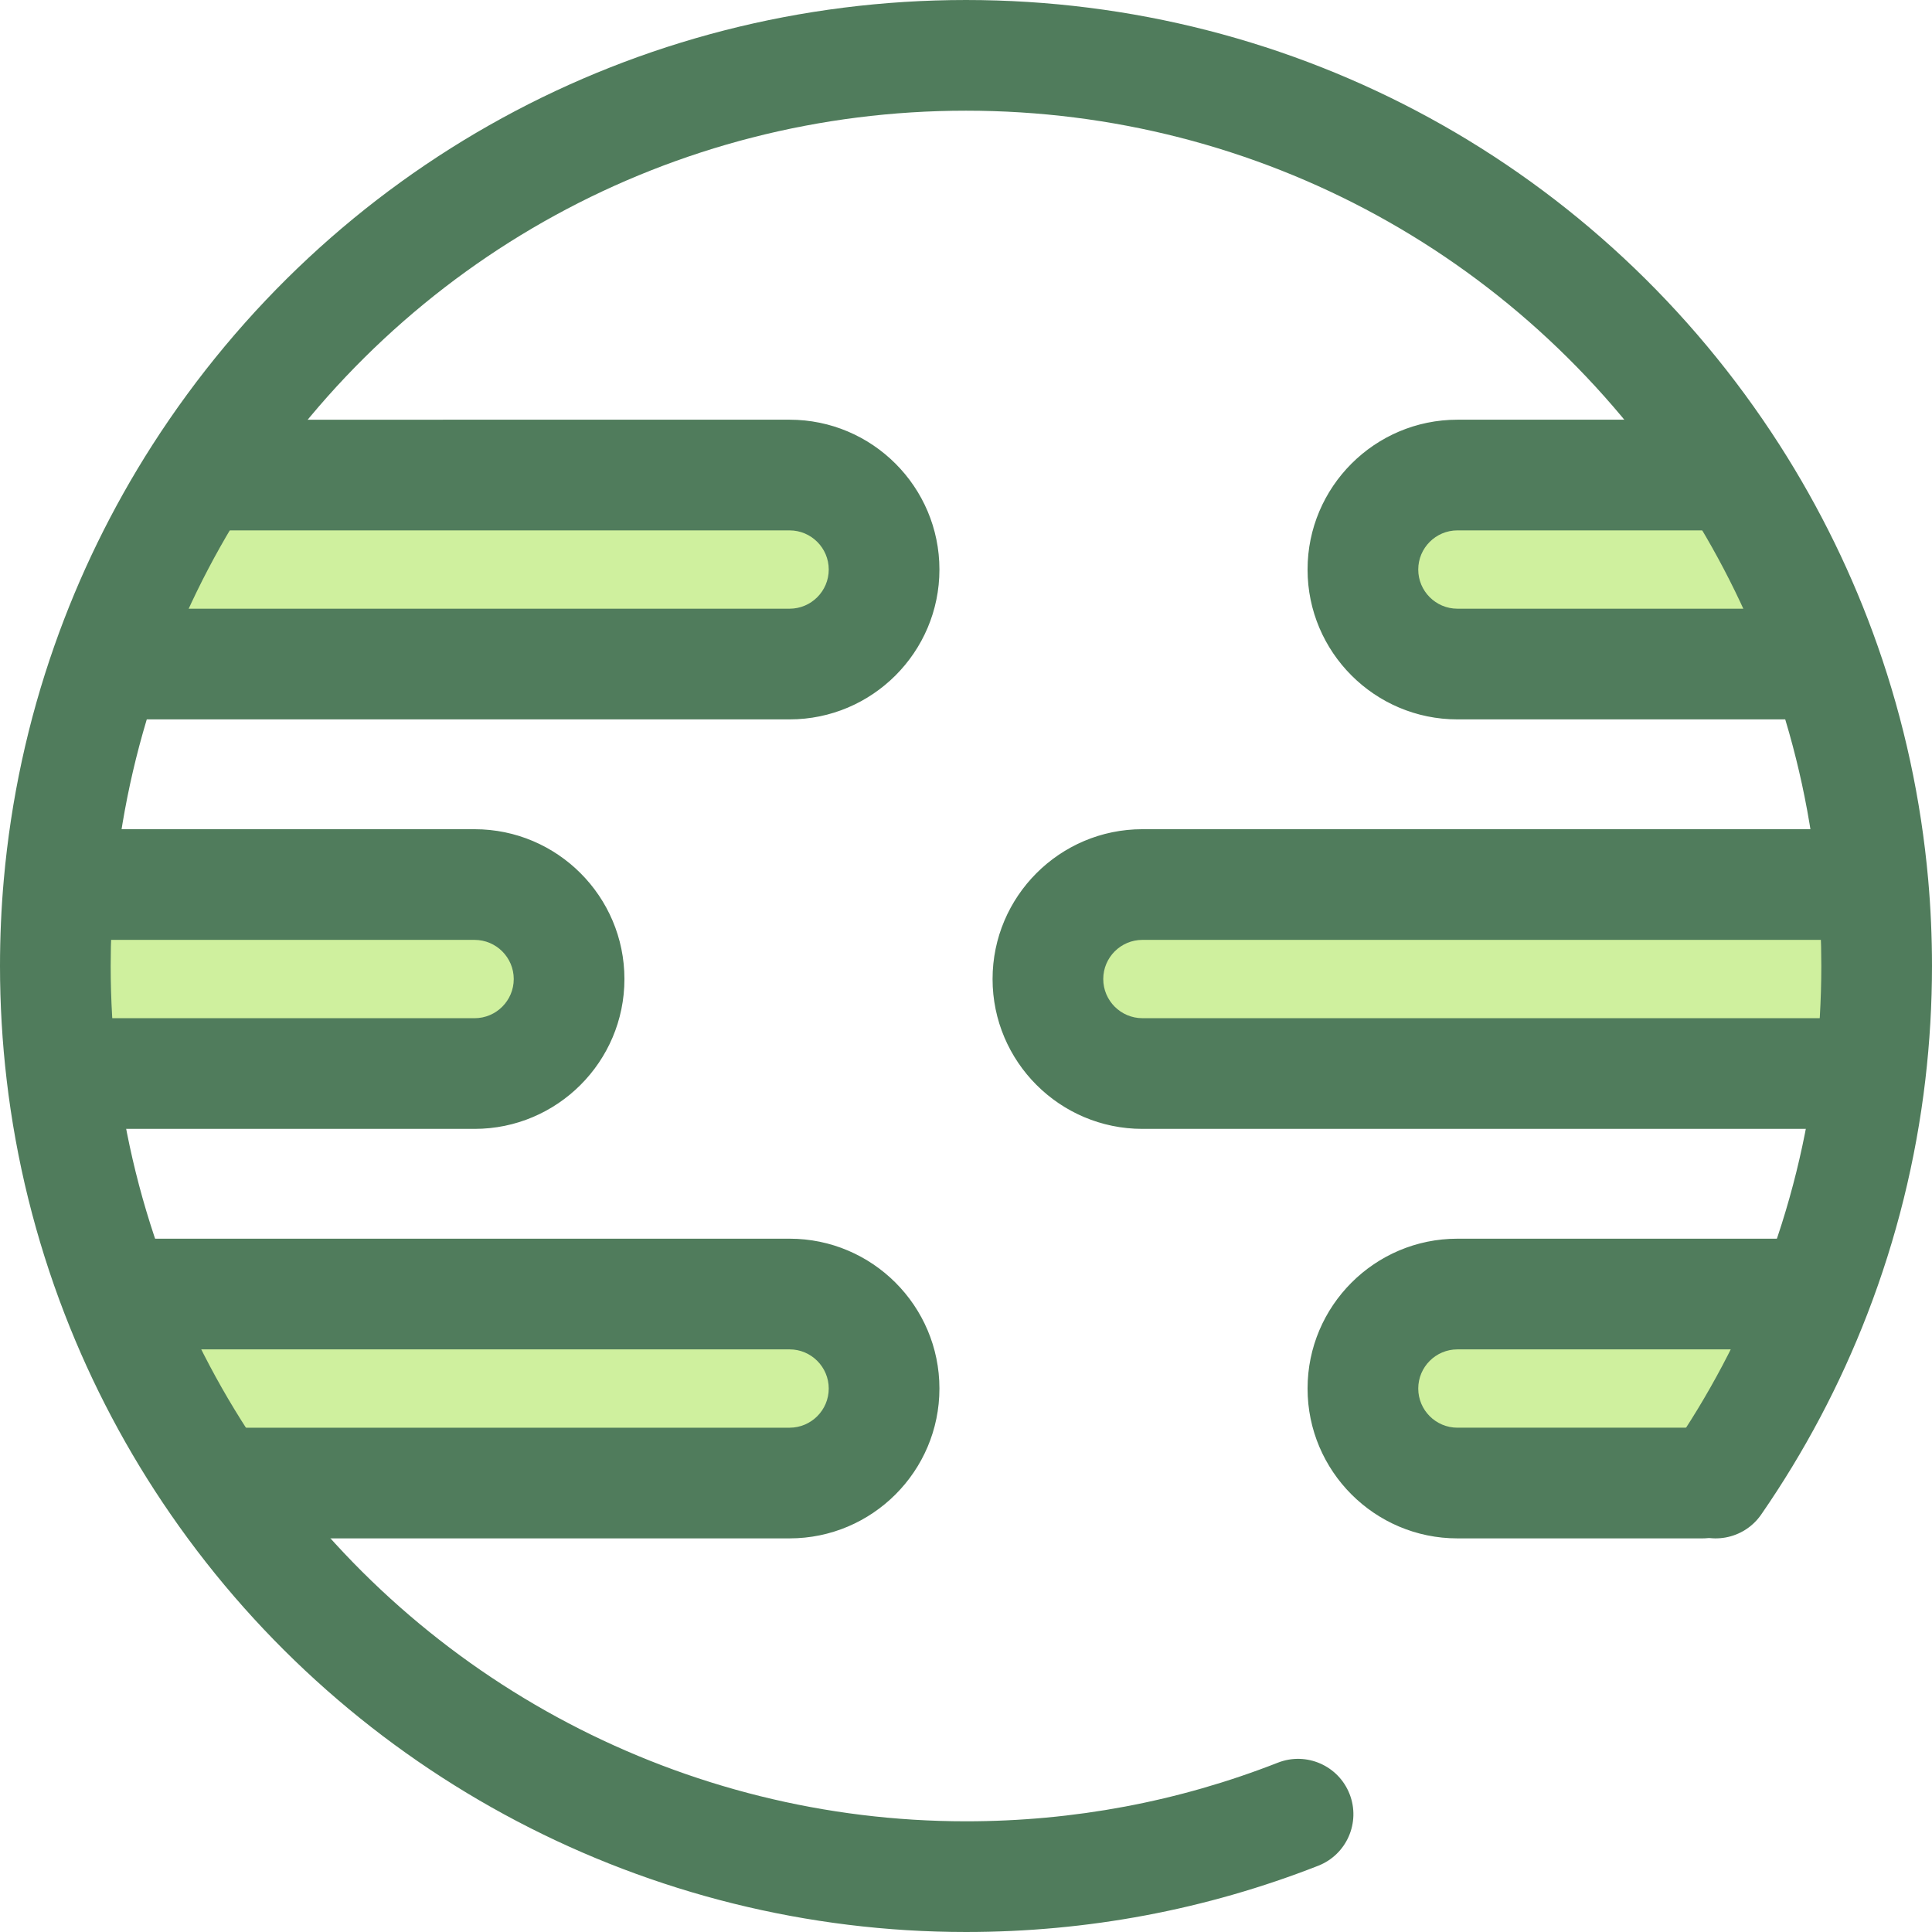 <!-- icon666.com - MILLIONS vector ICONS FREE --><svg version="1.1" id="Layer_1" xmlns="http://www.w3.org/2000/svg" xmlns:xlink="http://www.w3.org/1999/xlink" x="0px" y="0px" viewBox="0 0 512.001 512.001" style="enable-background:new 0 0 512.001 512.001;" xml:space="preserve"><path style="fill:#CFF09E;" d="M34.148,342.934H209.25c13.83,0,25.043,11.212,25.043,25.043l0,0 c0,13.83-11.212,25.043-25.043,25.043H60.66"></path><path style="fill:#507C5C;" d="M209.25,407.687H60.66c-8.099,0-14.666-6.566-14.666-14.666s6.568-14.666,14.666-14.666h148.589 c5.721,0,10.376-4.655,10.376-10.376S214.97,357.6,209.249,357.6H34.148c-8.099,0-14.666-6.566-14.666-14.666 c0-8.1,6.568-14.666,14.666-14.666H209.25c21.897,0,39.709,17.814,39.709,39.709C248.959,389.872,231.147,407.687,209.25,407.687z"></path><path style="fill:#CFF09E;" d="M18.955,234.412h106.817c13.83,0,25.043,11.212,25.043,25.043l0,0 c0,13.83-11.212,25.043-25.043,25.043h-106.1"></path><path style="fill:#507C5C;" d="M125.772,299.165h-106.1c-8.099,0-14.666-6.566-14.666-14.666c0-8.1,6.568-14.666,14.666-14.666 h106.1c5.721,0,10.376-4.655,10.376-10.376c0-5.721-4.655-10.376-10.376-10.376H18.955c-8.099,0-14.666-6.566-14.666-14.666 s6.568-14.666,14.666-14.666h106.817c21.897,0,39.709,17.814,39.709,39.709S147.669,299.165,125.772,299.165z"></path><path style="fill:#CFF09E;" d="M56.035,125.891H209.25c13.83,0,25.043,11.212,25.043,25.043l0,0 c0,13.83-11.212,25.043-25.043,25.043H31.593"></path><path style="fill:#507C5C;" d="M209.25,190.645H31.593c-8.099,0-14.666-6.566-14.666-14.666s6.568-14.666,14.666-14.666H209.25 c5.721,0,10.376-4.655,10.376-10.378s-4.655-10.376-10.376-10.376H56.035c-8.099,0-14.666-6.566-14.666-14.666 s6.568-14.666,14.666-14.666H209.25c21.897,0,39.709,17.814,39.709,39.709S231.147,190.645,209.25,190.645z"></path><path style="fill:#CFF09E;" d="M451.173,393.021h-64.947c-13.83,0-25.043-11.212-25.043-25.043l0,0 c0-13.83,11.212-25.043,25.043-25.043h91.625"></path><path style="fill:#507C5C;" d="M451.173,407.687h-64.945c-21.897,0-39.709-17.814-39.709-39.709c0-21.897,17.814-39.71,39.709-39.71 h91.625c8.099,0,14.666,6.566,14.666,14.666c0,8.1-6.568,14.666-14.666,14.666h-91.625c-5.721,0-10.376,4.655-10.376,10.376 s4.655,10.378,10.376,10.378h64.945c8.099,0,14.666,6.566,14.666,14.666C465.839,401.121,459.272,407.687,451.173,407.687z"></path><path style="fill:#CFF09E;" d="M480.406,175.979h-94.18c-13.83,0-25.043-11.212-25.043-25.043l0,0 c0-13.83,11.212-25.043,25.043-25.043h69.737"></path><path style="fill:#507C5C;" d="M480.407,190.645h-94.18c-21.897,0-39.709-17.814-39.709-39.71c0-21.895,17.814-39.709,39.709-39.709 h69.737c8.099,0,14.666,6.566,14.666,14.666s-6.568,14.666-14.666,14.666h-69.737c-5.721,0-10.376,4.655-10.376,10.376 c0,5.721,4.655,10.378,10.376,10.378h94.18c8.099,0,14.666,6.566,14.666,14.666S488.506,190.645,480.407,190.645z"></path><path style="fill:#CFF09E;" d="M492.327,284.5H302.75c-13.83,0-25.043-11.212-25.043-25.043l0,0 c0-13.83,11.212-25.043,25.043-25.043h190.295"></path><g><path style="fill:#507C5C;" d="M492.328,299.165H302.75c-21.897,0-39.709-17.814-39.709-39.709s17.814-39.709,39.709-39.709 h190.295c8.099,0,14.666,6.566,14.666,14.666s-6.568,14.666-14.666,14.666H302.75c-5.721,0-10.376,4.655-10.376,10.376 c0,5.721,4.655,10.376,10.376,10.376h189.578c8.099,0,14.666,6.566,14.666,14.666C506.994,292.599,500.427,299.165,492.328,299.165 z"></path><path style="fill:#507C5C;" d="M256,512c-84.098,0-162.881-41.362-210.743-110.642c-11.431-16.53-20.895-34.41-28.127-53.139 c-7.703-19.922-12.871-40.788-15.361-62.01C0.595,276.249,0,266.084,0,256.001c0-7.684,0.339-15.385,1.009-22.89 c1.882-21.2,6.395-42.061,13.414-62c6.528-18.587,15.251-36.465,25.926-53.129C87.732,44.102,168.348,0.001,256,0.001 s168.266,44.102,215.646,117.973c10.679,16.671,19.402,34.549,25.934,53.145c7.015,19.93,11.528,40.791,13.412,61.997 c0.669,7.499,1.009,15.2,1.009,22.885c0,10.083-0.595,20.25-1.769,30.215c-2.489,21.216-7.659,42.081-15.363,62.008 c-7.23,18.724-16.695,36.604-28.128,53.139c-4.608,6.663-13.744,8.329-20.405,3.722c-6.663-4.607-8.329-13.742-3.722-20.405 c10.118-14.634,18.494-30.457,24.896-47.029c6.815-17.63,11.388-36.086,13.591-54.859c1.041-8.838,1.568-17.849,1.568-26.791 c0-6.817-0.301-13.643-0.892-20.283c-1.669-18.777-5.66-37.236-11.866-54.87c-5.783-16.466-13.506-32.291-22.957-47.045 C404.998,68.389,333.612,29.333,256,29.333S107.002,68.389,65.044,133.809c-9.445,14.747-17.168,30.572-22.948,47.029 c-6.208,17.642-10.2,36.1-11.868,54.872c-0.594,6.647-0.895,13.471-0.895,20.289c0,8.941,0.527,17.953,1.568,26.784 c2.203,18.78,6.774,37.236,13.59,54.862c6.402,16.577,14.778,32.399,24.897,47.033c42.39,61.359,112.15,97.988,186.612,97.988 c28.529,0,56.336-5.227,82.647-15.536c7.544-2.958,16.051,0.764,19.006,8.305c2.955,7.541-0.764,16.051-8.304,19.006 C319.614,506.092,288.207,512,256,512z"></path></g></svg>